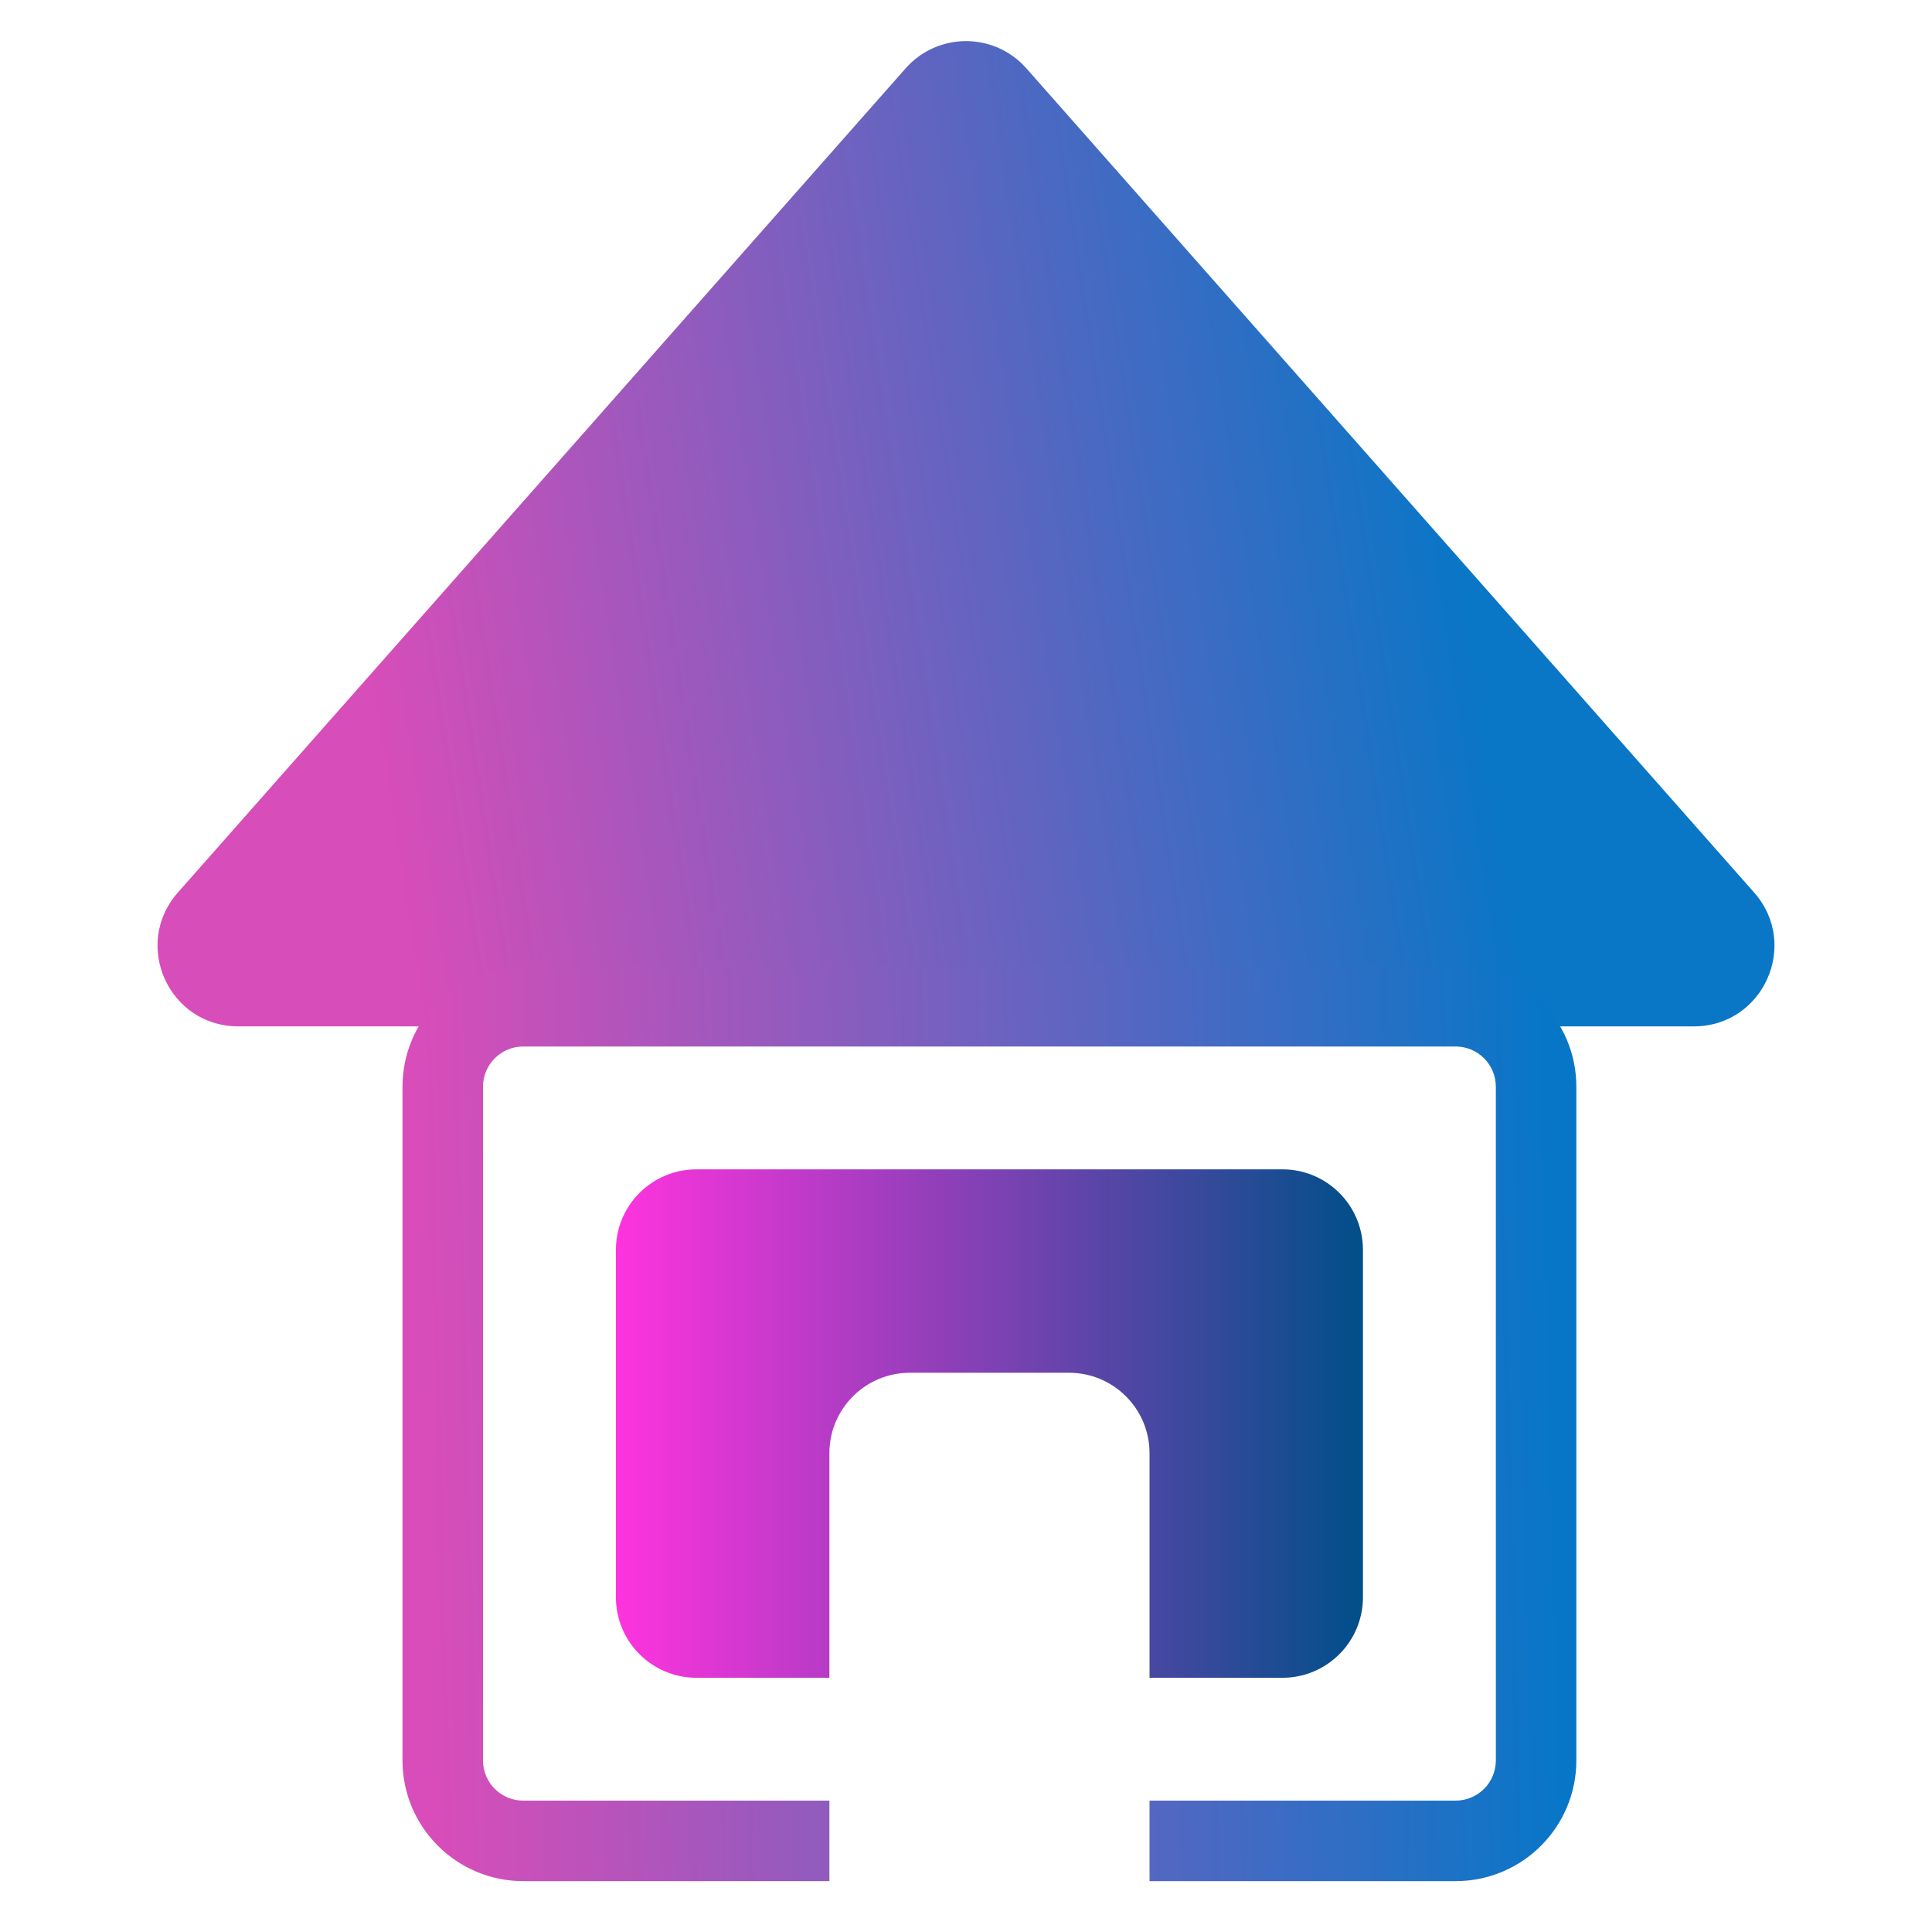 <svg width="24" height="24" viewBox="0 0 24 24" fill="none" xmlns="http://www.w3.org/2000/svg">
<g clip-path="url(#clip0_21_42)">
<path d="M11.25 0.849C11.649 0.398 12.351 0.398 12.75 0.849L21.791 11.088C22.361 11.734 21.903 12.75 21.041 12.75H2.959C2.097 12.75 1.639 11.734 2.209 11.088L11.25 0.849Z" fill="url(#paint0_linear_21_42)"/>
<path fill-rule="evenodd" clip-rule="evenodd" d="M8.651 14.526C8.099 14.526 7.651 14.974 7.651 15.526V19.842C7.651 20.394 8.099 20.842 8.651 20.842H10.303V18.053C10.303 17.5 10.75 17.053 11.303 17.053H13.28C13.832 17.053 14.28 17.5 14.28 18.053V20.842H15.931C16.483 20.842 16.931 20.394 16.931 19.842V15.526C16.931 14.974 16.483 14.526 15.931 14.526H8.651Z" fill="url(#paint1_linear_21_42)" style="mix-blend-mode:darken"/>
<path fill-rule="evenodd" clip-rule="evenodd" d="M6.5 13H18.082C18.358 13 18.582 13.224 18.582 13.5V21.868C18.582 22.145 18.358 22.368 18.082 22.368H14.28V23.368H18.082C18.91 23.368 19.582 22.697 19.582 21.868V13.5C19.582 12.672 18.91 12 18.082 12H6.5C5.672 12 5 12.672 5 13.5V21.868C5 22.697 5.672 23.368 6.5 23.368H10.303V22.368H6.5C6.224 22.368 6 22.145 6 21.868V13.5C6 13.224 6.224 13 6.5 13Z" fill="url(#paint2_linear_21_42)"/>
</g>
<defs>
<linearGradient id="paint0_linear_21_42" x1="18.842" y1="11.184" x2="5.337" y2="13.25" gradientUnits="userSpaceOnUse">
<stop stop-color="#0976C6"/>
<stop offset="1" stop-color="#D74DB9"/>
</linearGradient>
<linearGradient id="paint1_linear_21_42" x1="16.931" y1="17.684" x2="7.651" y2="17.684" gradientUnits="userSpaceOnUse">
<stop stop-color="#004F89"/>
<stop offset="1" stop-color="#FF33DE"/>
</linearGradient>
<linearGradient id="paint2_linear_21_42" x1="19.177" y1="13.895" x2="5.223" y2="14.246" gradientUnits="userSpaceOnUse">
<stop stop-color="#0876C7"/>
<stop offset="1" stop-color="#D84DB9"/>
</linearGradient>
<clipPath id="clip0_21_42">
<rect width="24" height="24" fill="white"/>
</clipPath>
</defs>
</svg>
